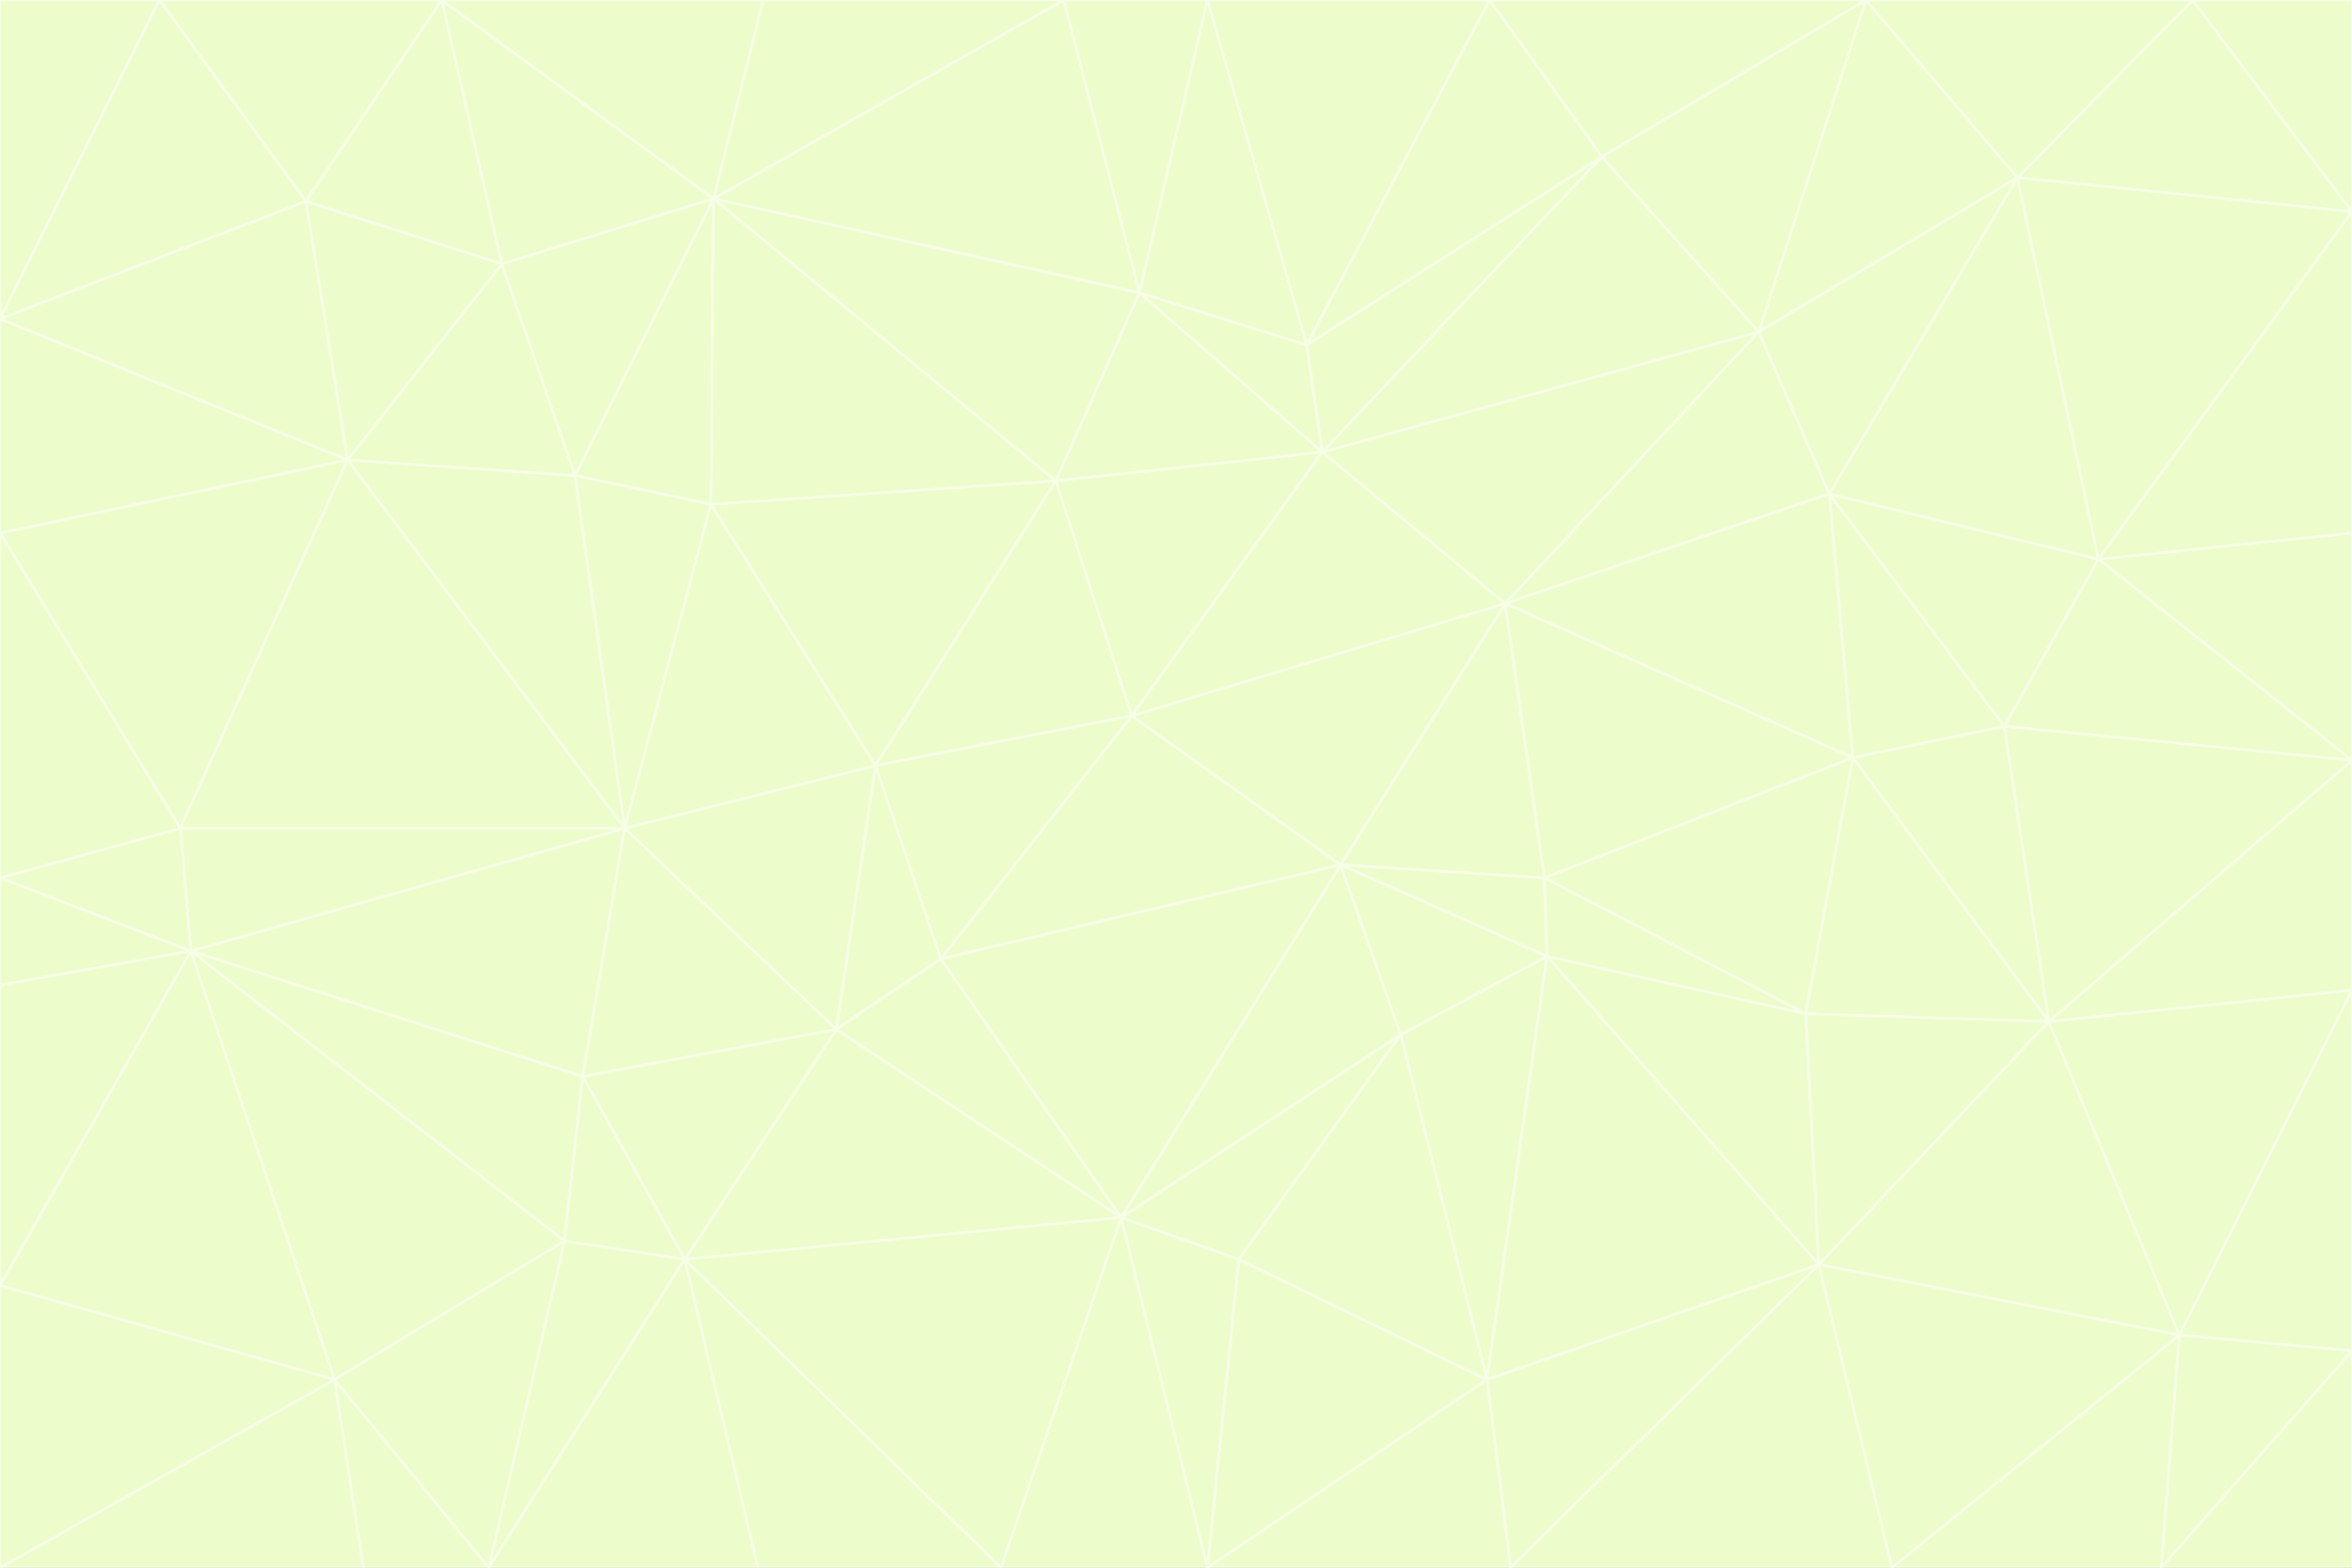 <svg id="visual" viewBox="0 0 900 600" width="900" height="600" xmlns="http://www.w3.org/2000/svg" xmlns:xlink="http://www.w3.org/1999/xlink" version="1.1"><rect x="0" y="0" width="900" height="600" fill="#333333" stroke="none"/><g stroke-width="1" stroke-linejoin="bevel"><path d="M433 274L506 173L404 184Z" fill="#ecfccb" stroke="#f7fee7"></path><path d="M506 173L436 112L404 184Z" fill="#ecfccb" stroke="#f7fee7"></path><path d="M500 132L436 112L506 173Z" fill="#ecfccb" stroke="#f7fee7"></path><path d="M433 274L576 231L506 173Z" fill="#ecfccb" stroke="#f7fee7"></path><path d="M506 173L613 60L500 132Z" fill="#ecfccb" stroke="#f7fee7"></path><path d="M433 274L513 331L576 231Z" fill="#ecfccb" stroke="#f7fee7"></path><path d="M272 193L335 293L404 184Z" fill="#ecfccb" stroke="#f7fee7"></path><path d="M404 184L335 293L433 274Z" fill="#ecfccb" stroke="#f7fee7"></path><path d="M433 274L360 367L513 331Z" fill="#ecfccb" stroke="#f7fee7"></path><path d="M513 331L591 336L576 231Z" fill="#ecfccb" stroke="#f7fee7"></path><path d="M335 293L360 367L433 274Z" fill="#ecfccb" stroke="#f7fee7"></path><path d="M513 331L592 366L591 336Z" fill="#ecfccb" stroke="#f7fee7"></path><path d="M273 76L272 193L404 184Z" fill="#ecfccb" stroke="#f7fee7"></path><path d="M335 293L320 394L360 367Z" fill="#ecfccb" stroke="#f7fee7"></path><path d="M429 466L536 396L513 331Z" fill="#ecfccb" stroke="#f7fee7"></path><path d="M536 396L592 366L513 331Z" fill="#ecfccb" stroke="#f7fee7"></path><path d="M570 0L462 0L500 132Z" fill="#ecfccb" stroke="#f7fee7"></path><path d="M500 132L462 0L436 112Z" fill="#ecfccb" stroke="#f7fee7"></path><path d="M436 112L273 76L404 184Z" fill="#ecfccb" stroke="#f7fee7"></path><path d="M673 127L506 173L576 231Z" fill="#ecfccb" stroke="#f7fee7"></path><path d="M673 127L613 60L506 173Z" fill="#ecfccb" stroke="#f7fee7"></path><path d="M673 127L576 231L700 189Z" fill="#ecfccb" stroke="#f7fee7"></path><path d="M462 0L407 0L436 112Z" fill="#ecfccb" stroke="#f7fee7"></path><path d="M239 317L320 394L335 293Z" fill="#ecfccb" stroke="#f7fee7"></path><path d="M360 367L429 466L513 331Z" fill="#ecfccb" stroke="#f7fee7"></path><path d="M700 189L576 231L709 290Z" fill="#ecfccb" stroke="#f7fee7"></path><path d="M407 0L273 76L436 112Z" fill="#ecfccb" stroke="#f7fee7"></path><path d="M273 76L220 182L272 193Z" fill="#ecfccb" stroke="#f7fee7"></path><path d="M272 193L239 317L335 293Z" fill="#ecfccb" stroke="#f7fee7"></path><path d="M220 182L239 317L272 193Z" fill="#ecfccb" stroke="#f7fee7"></path><path d="M709 290L576 231L591 336Z" fill="#ecfccb" stroke="#f7fee7"></path><path d="M714 0L570 0L613 60Z" fill="#ecfccb" stroke="#f7fee7"></path><path d="M613 60L570 0L500 132Z" fill="#ecfccb" stroke="#f7fee7"></path><path d="M320 394L429 466L360 367Z" fill="#ecfccb" stroke="#f7fee7"></path><path d="M696 484L691 388L592 366Z" fill="#ecfccb" stroke="#f7fee7"></path><path d="M691 388L709 290L591 336Z" fill="#ecfccb" stroke="#f7fee7"></path><path d="M429 466L474 482L536 396Z" fill="#ecfccb" stroke="#f7fee7"></path><path d="M592 366L691 388L591 336Z" fill="#ecfccb" stroke="#f7fee7"></path><path d="M407 0L292 0L273 76Z" fill="#ecfccb" stroke="#f7fee7"></path><path d="M273 76L192 101L220 182Z" fill="#ecfccb" stroke="#f7fee7"></path><path d="M569 528L592 366L536 396Z" fill="#ecfccb" stroke="#f7fee7"></path><path d="M169 0L192 101L273 76Z" fill="#ecfccb" stroke="#f7fee7"></path><path d="M73 364L223 412L239 317Z" fill="#ecfccb" stroke="#f7fee7"></path><path d="M239 317L223 412L320 394Z" fill="#ecfccb" stroke="#f7fee7"></path><path d="M320 394L262 482L429 466Z" fill="#ecfccb" stroke="#f7fee7"></path><path d="M462 600L569 528L474 482Z" fill="#ecfccb" stroke="#f7fee7"></path><path d="M133 176L239 317L220 182Z" fill="#ecfccb" stroke="#f7fee7"></path><path d="M709 290L767 278L700 189Z" fill="#ecfccb" stroke="#f7fee7"></path><path d="M772 68L714 0L673 127Z" fill="#ecfccb" stroke="#f7fee7"></path><path d="M784 391L767 278L709 290Z" fill="#ecfccb" stroke="#f7fee7"></path><path d="M192 101L133 176L220 182Z" fill="#ecfccb" stroke="#f7fee7"></path><path d="M462 600L474 482L429 466Z" fill="#ecfccb" stroke="#f7fee7"></path><path d="M474 482L569 528L536 396Z" fill="#ecfccb" stroke="#f7fee7"></path><path d="M223 412L262 482L320 394Z" fill="#ecfccb" stroke="#f7fee7"></path><path d="M772 68L673 127L700 189Z" fill="#ecfccb" stroke="#f7fee7"></path><path d="M673 127L714 0L613 60Z" fill="#ecfccb" stroke="#f7fee7"></path><path d="M767 278L803 214L700 189Z" fill="#ecfccb" stroke="#f7fee7"></path><path d="M803 214L772 68L700 189Z" fill="#ecfccb" stroke="#f7fee7"></path><path d="M73 364L216 475L223 412Z" fill="#ecfccb" stroke="#f7fee7"></path><path d="M223 412L216 475L262 482Z" fill="#ecfccb" stroke="#f7fee7"></path><path d="M569 528L696 484L592 366Z" fill="#ecfccb" stroke="#f7fee7"></path><path d="M691 388L784 391L709 290Z" fill="#ecfccb" stroke="#f7fee7"></path><path d="M900 291L900 204L803 214Z" fill="#ecfccb" stroke="#f7fee7"></path><path d="M192 101L117 77L133 176Z" fill="#ecfccb" stroke="#f7fee7"></path><path d="M292 0L169 0L273 76Z" fill="#ecfccb" stroke="#f7fee7"></path><path d="M696 484L784 391L691 388Z" fill="#ecfccb" stroke="#f7fee7"></path><path d="M169 0L117 77L192 101Z" fill="#ecfccb" stroke="#f7fee7"></path><path d="M383 600L462 600L429 466Z" fill="#ecfccb" stroke="#f7fee7"></path><path d="M569 528L578 600L696 484Z" fill="#ecfccb" stroke="#f7fee7"></path><path d="M383 600L429 466L262 482Z" fill="#ecfccb" stroke="#f7fee7"></path><path d="M290 600L383 600L262 482Z" fill="#ecfccb" stroke="#f7fee7"></path><path d="M462 600L578 600L569 528Z" fill="#ecfccb" stroke="#f7fee7"></path><path d="M0 204L69 317L133 176Z" fill="#ecfccb" stroke="#f7fee7"></path><path d="M133 176L69 317L239 317Z" fill="#ecfccb" stroke="#f7fee7"></path><path d="M69 317L73 364L239 317Z" fill="#ecfccb" stroke="#f7fee7"></path><path d="M187 600L262 482L216 475Z" fill="#ecfccb" stroke="#f7fee7"></path><path d="M187 600L290 600L262 482Z" fill="#ecfccb" stroke="#f7fee7"></path><path d="M900 81L839 0L772 68Z" fill="#ecfccb" stroke="#f7fee7"></path><path d="M772 68L839 0L714 0Z" fill="#ecfccb" stroke="#f7fee7"></path><path d="M900 81L772 68L803 214Z" fill="#ecfccb" stroke="#f7fee7"></path><path d="M900 291L803 214L767 278Z" fill="#ecfccb" stroke="#f7fee7"></path><path d="M784 391L900 291L767 278Z" fill="#ecfccb" stroke="#f7fee7"></path><path d="M900 379L900 291L784 391Z" fill="#ecfccb" stroke="#f7fee7"></path><path d="M834 511L784 391L696 484Z" fill="#ecfccb" stroke="#f7fee7"></path><path d="M169 0L61 0L117 77Z" fill="#ecfccb" stroke="#f7fee7"></path><path d="M0 122L0 204L133 176Z" fill="#ecfccb" stroke="#f7fee7"></path><path d="M73 364L128 528L216 475Z" fill="#ecfccb" stroke="#f7fee7"></path><path d="M0 122L133 176L117 77Z" fill="#ecfccb" stroke="#f7fee7"></path><path d="M69 317L0 336L73 364Z" fill="#ecfccb" stroke="#f7fee7"></path><path d="M73 364L0 492L128 528Z" fill="#ecfccb" stroke="#f7fee7"></path><path d="M900 204L900 81L803 214Z" fill="#ecfccb" stroke="#f7fee7"></path><path d="M578 600L724 600L696 484Z" fill="#ecfccb" stroke="#f7fee7"></path><path d="M61 0L0 122L117 77Z" fill="#ecfccb" stroke="#f7fee7"></path><path d="M834 511L900 379L784 391Z" fill="#ecfccb" stroke="#f7fee7"></path><path d="M128 528L187 600L216 475Z" fill="#ecfccb" stroke="#f7fee7"></path><path d="M0 204L0 336L69 317Z" fill="#ecfccb" stroke="#f7fee7"></path><path d="M724 600L834 511L696 484Z" fill="#ecfccb" stroke="#f7fee7"></path><path d="M0 336L0 377L73 364Z" fill="#ecfccb" stroke="#f7fee7"></path><path d="M128 528L139 600L187 600Z" fill="#ecfccb" stroke="#f7fee7"></path><path d="M900 81L900 0L839 0Z" fill="#ecfccb" stroke="#f7fee7"></path><path d="M0 600L139 600L128 528Z" fill="#ecfccb" stroke="#f7fee7"></path><path d="M61 0L0 0L0 122Z" fill="#ecfccb" stroke="#f7fee7"></path><path d="M724 600L827 600L834 511Z" fill="#ecfccb" stroke="#f7fee7"></path><path d="M834 511L900 517L900 379Z" fill="#ecfccb" stroke="#f7fee7"></path><path d="M827 600L900 517L834 511Z" fill="#ecfccb" stroke="#f7fee7"></path><path d="M0 377L0 492L73 364Z" fill="#ecfccb" stroke="#f7fee7"></path><path d="M827 600L900 600L900 517Z" fill="#ecfccb" stroke="#f7fee7"></path><path d="M0 492L0 600L128 528Z" fill="#ecfccb" stroke="#f7fee7"></path></g></svg>